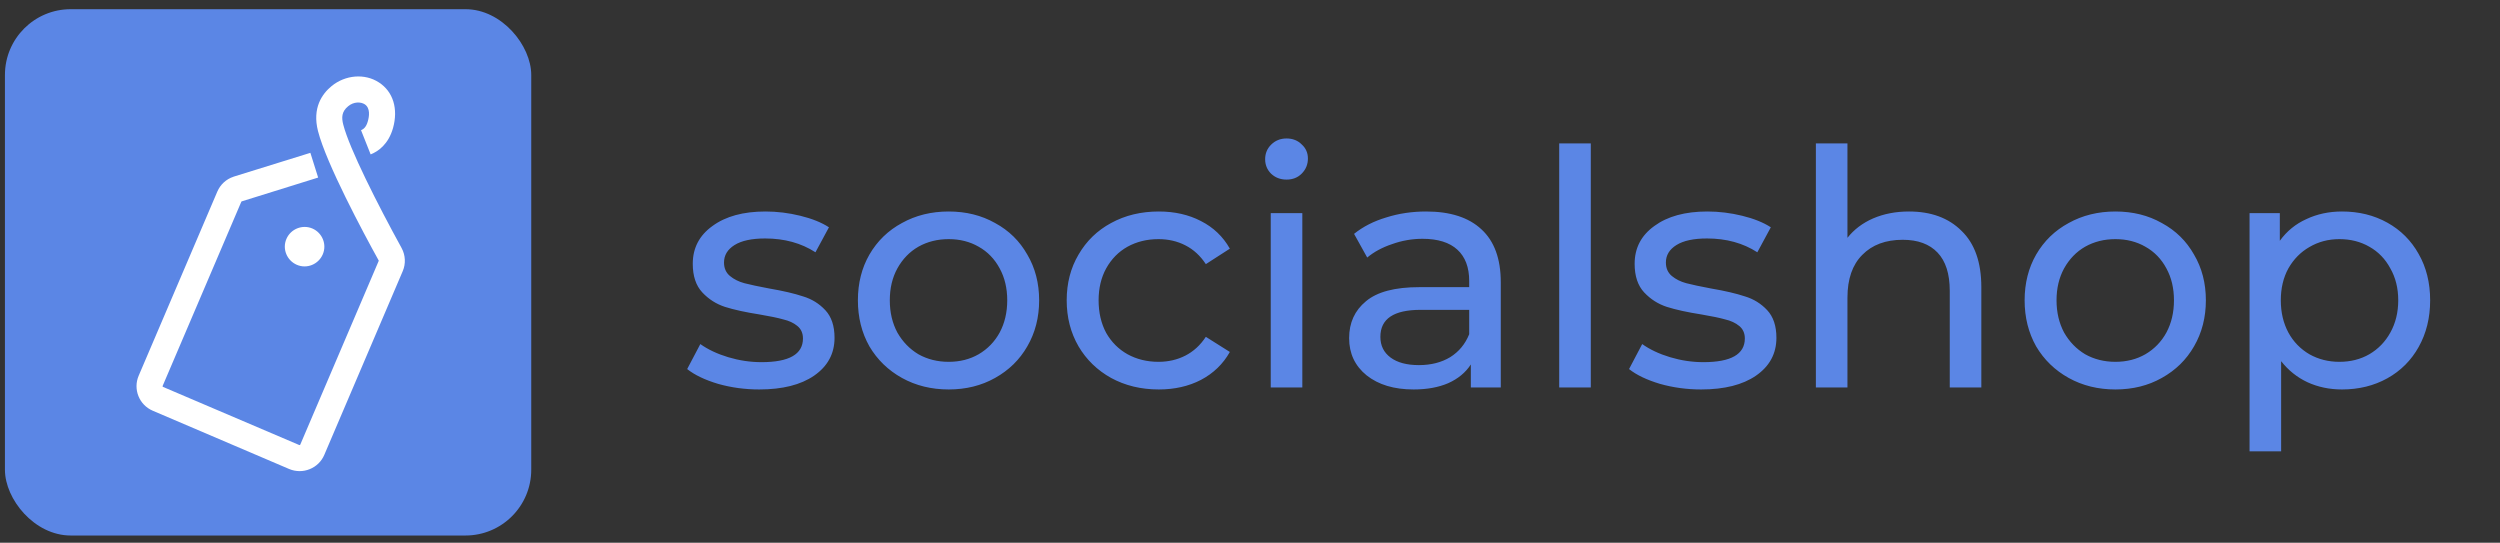 <svg width="152" height="33" viewBox="0 0 152 33" fill="none" xmlns="http://www.w3.org/2000/svg">
<rect x="0" y="0" width="152" height="33" fill="#333333" stroke="none"/>
<rect x="0.3" y="0.559" width="32" height="32" rx="4" fill="#5B86E5"/>
<path d="M24.415 15.076C22.951 12.412 21.247 9.044 20.871 7.58C20.759 7.148 20.767 6.788 21.167 6.46C21.511 6.172 21.935 6.188 22.175 6.34C22.527 6.572 22.447 7.084 22.367 7.364C22.263 7.748 22.087 7.86 21.951 7.916L22.535 9.388C22.999 9.204 23.615 8.772 23.895 7.788C24.223 6.612 23.903 5.572 23.039 5.012C22.183 4.452 20.999 4.548 20.159 5.236C19.583 5.708 18.975 6.564 19.335 7.972C19.839 9.94 22.079 14.132 23.023 15.836C23.031 15.844 23.031 15.86 23.023 15.868L18.255 27.036C18.247 27.052 18.223 27.068 18.199 27.06L9.911 23.524C9.887 23.516 9.879 23.492 9.887 23.468L14.671 12.268C14.671 12.26 14.679 12.252 14.695 12.244L19.343 10.796L18.871 9.292L14.207 10.74L14.191 10.748C13.751 10.892 13.399 11.22 13.215 11.644L8.431 22.844C8.079 23.668 8.463 24.62 9.287 24.972L17.583 28.516C17.791 28.604 18.007 28.644 18.223 28.644C18.431 28.644 18.631 28.604 18.831 28.524C19.231 28.364 19.551 28.052 19.719 27.652L24.487 16.484C24.679 16.036 24.655 15.516 24.415 15.076Z" fill="white"/>
<path d="M17.415 14.524C17.151 15.132 17.439 15.836 18.047 16.1C18.655 16.364 19.359 16.076 19.623 15.468C19.887 14.86 19.599 14.156 18.991 13.892C18.383 13.636 17.679 13.916 17.415 14.524Z" fill="white"/>
<path d="M46.16 23.679C45.294 23.679 44.46 23.565 43.66 23.339C42.86 23.099 42.234 22.799 41.78 22.439L42.58 20.919C43.047 21.252 43.614 21.519 44.28 21.719C44.947 21.919 45.62 22.019 46.3 22.019C47.98 22.019 48.82 21.539 48.82 20.579C48.82 20.259 48.707 20.005 48.48 19.819C48.254 19.632 47.967 19.499 47.62 19.419C47.287 19.325 46.807 19.225 46.18 19.119C45.327 18.985 44.627 18.832 44.08 18.659C43.547 18.485 43.087 18.192 42.7 17.779C42.314 17.365 42.12 16.785 42.12 16.039C42.12 15.079 42.52 14.312 43.32 13.739C44.12 13.152 45.194 12.859 46.54 12.859C47.247 12.859 47.954 12.945 48.66 13.119C49.367 13.292 49.947 13.525 50.4 13.819L49.58 15.339C48.714 14.779 47.694 14.499 46.52 14.499C45.707 14.499 45.087 14.632 44.66 14.899C44.234 15.165 44.02 15.519 44.02 15.959C44.02 16.305 44.14 16.579 44.38 16.779C44.62 16.979 44.914 17.125 45.26 17.219C45.62 17.312 46.12 17.419 46.76 17.539C47.614 17.685 48.3 17.845 48.82 18.019C49.354 18.179 49.807 18.459 50.18 18.859C50.554 19.259 50.74 19.819 50.74 20.539C50.74 21.499 50.327 22.265 49.5 22.839C48.687 23.399 47.574 23.679 46.16 23.679ZM57.68 23.679C56.627 23.679 55.68 23.445 54.84 22.979C54 22.512 53.34 21.872 52.86 21.059C52.393 20.232 52.16 19.299 52.16 18.259C52.16 17.219 52.393 16.292 52.86 15.479C53.34 14.652 54 14.012 54.84 13.559C55.68 13.092 56.627 12.859 57.68 12.859C58.733 12.859 59.673 13.092 60.5 13.559C61.34 14.012 61.993 14.652 62.46 15.479C62.94 16.292 63.18 17.219 63.18 18.259C63.18 19.299 62.94 20.232 62.46 21.059C61.993 21.872 61.34 22.512 60.5 22.979C59.673 23.445 58.733 23.679 57.68 23.679ZM57.68 21.999C58.36 21.999 58.967 21.845 59.5 21.539C60.047 21.219 60.473 20.779 60.78 20.219C61.087 19.645 61.24 18.992 61.24 18.259C61.24 17.525 61.087 16.879 60.78 16.319C60.473 15.745 60.047 15.305 59.5 14.999C58.967 14.692 58.36 14.539 57.68 14.539C57 14.539 56.386 14.692 55.84 14.999C55.306 15.305 54.88 15.745 54.56 16.319C54.253 16.879 54.1 17.525 54.1 18.259C54.1 18.992 54.253 19.645 54.56 20.219C54.88 20.779 55.306 21.219 55.84 21.539C56.386 21.845 57 21.999 57.68 21.999ZM70.455 23.679C69.375 23.679 68.409 23.445 67.555 22.979C66.715 22.512 66.055 21.872 65.575 21.059C65.095 20.232 64.855 19.299 64.855 18.259C64.855 17.219 65.095 16.292 65.575 15.479C66.055 14.652 66.715 14.012 67.555 13.559C68.409 13.092 69.375 12.859 70.455 12.859C71.415 12.859 72.269 13.052 73.015 13.439C73.775 13.825 74.362 14.385 74.775 15.119L73.315 16.059C72.982 15.552 72.569 15.172 72.075 14.919C71.582 14.665 71.035 14.539 70.435 14.539C69.742 14.539 69.115 14.692 68.555 14.999C68.008 15.305 67.575 15.745 67.255 16.319C66.948 16.879 66.795 17.525 66.795 18.259C66.795 19.005 66.948 19.665 67.255 20.239C67.575 20.799 68.008 21.232 68.555 21.539C69.115 21.845 69.742 21.999 70.435 21.999C71.035 21.999 71.582 21.872 72.075 21.619C72.569 21.365 72.982 20.985 73.315 20.479L74.775 21.399C74.362 22.132 73.775 22.699 73.015 23.099C72.269 23.485 71.415 23.679 70.455 23.679ZM77.261 12.959H79.181V23.559H77.261V12.959ZM78.221 10.919C77.848 10.919 77.534 10.799 77.281 10.559C77.041 10.319 76.921 10.025 76.921 9.679C76.921 9.332 77.041 9.039 77.281 8.799C77.534 8.545 77.848 8.419 78.221 8.419C78.594 8.419 78.901 8.539 79.141 8.779C79.394 9.005 79.521 9.292 79.521 9.639C79.521 9.999 79.394 10.305 79.141 10.559C78.901 10.799 78.594 10.919 78.221 10.919ZM86.707 12.859C88.174 12.859 89.293 13.219 90.067 13.939C90.853 14.659 91.247 15.732 91.247 17.159V23.559H89.427V22.159C89.107 22.652 88.647 23.032 88.047 23.299C87.46 23.552 86.76 23.679 85.947 23.679C84.76 23.679 83.807 23.392 83.087 22.819C82.38 22.245 82.027 21.492 82.027 20.559C82.027 19.625 82.367 18.879 83.047 18.319C83.727 17.745 84.807 17.459 86.287 17.459H89.327V17.079C89.327 16.252 89.087 15.619 88.607 15.179C88.127 14.739 87.42 14.519 86.487 14.519C85.86 14.519 85.247 14.625 84.647 14.839C84.047 15.039 83.54 15.312 83.127 15.659L82.327 14.219C82.874 13.779 83.527 13.445 84.287 13.219C85.047 12.979 85.853 12.859 86.707 12.859ZM86.267 22.199C87 22.199 87.633 22.039 88.167 21.719C88.7 21.385 89.087 20.919 89.327 20.319V18.839H86.367C84.74 18.839 83.927 19.385 83.927 20.479C83.927 21.012 84.133 21.432 84.547 21.739C84.96 22.045 85.534 22.199 86.267 22.199ZM94.8 8.719H96.72V23.559H94.8V8.719ZM103.426 23.679C102.559 23.679 101.726 23.565 100.926 23.339C100.126 23.099 99.499 22.799 99.046 22.439L99.846 20.919C100.313 21.252 100.879 21.519 101.546 21.719C102.213 21.919 102.886 22.019 103.566 22.019C105.246 22.019 106.086 21.539 106.086 20.579C106.086 20.259 105.973 20.005 105.746 19.819C105.519 19.632 105.233 19.499 104.886 19.419C104.553 19.325 104.073 19.225 103.446 19.119C102.593 18.985 101.893 18.832 101.346 18.659C100.813 18.485 100.353 18.192 99.966 17.779C99.579 17.365 99.386 16.785 99.386 16.039C99.386 15.079 99.786 14.312 100.586 13.739C101.386 13.152 102.459 12.859 103.806 12.859C104.513 12.859 105.219 12.945 105.926 13.119C106.633 13.292 107.213 13.525 107.666 13.819L106.846 15.339C105.979 14.779 104.959 14.499 103.786 14.499C102.973 14.499 102.353 14.632 101.926 14.899C101.499 15.165 101.286 15.519 101.286 15.959C101.286 16.305 101.406 16.579 101.646 16.779C101.886 16.979 102.179 17.125 102.526 17.219C102.886 17.312 103.386 17.419 104.026 17.539C104.879 17.685 105.566 17.845 106.086 18.019C106.619 18.179 107.073 18.459 107.446 18.859C107.819 19.259 108.006 19.819 108.006 20.539C108.006 21.499 107.593 22.265 106.766 22.839C105.953 23.399 104.839 23.679 103.426 23.679ZM116.065 12.859C117.412 12.859 118.479 13.252 119.265 14.039C120.065 14.812 120.465 15.952 120.465 17.459V23.559H118.545V17.679C118.545 16.652 118.299 15.879 117.805 15.359C117.312 14.839 116.605 14.579 115.685 14.579C114.645 14.579 113.825 14.885 113.225 15.499C112.625 16.099 112.325 16.965 112.325 18.099V23.559H110.405V8.719H112.325V14.459C112.725 13.952 113.245 13.559 113.885 13.279C114.539 12.999 115.265 12.859 116.065 12.859ZM128.617 23.679C127.564 23.679 126.617 23.445 125.777 22.979C124.937 22.512 124.277 21.872 123.797 21.059C123.331 20.232 123.097 19.299 123.097 18.259C123.097 17.219 123.331 16.292 123.797 15.479C124.277 14.652 124.937 14.012 125.777 13.559C126.617 13.092 127.564 12.859 128.617 12.859C129.671 12.859 130.611 13.092 131.437 13.559C132.277 14.012 132.931 14.652 133.397 15.479C133.877 16.292 134.117 17.219 134.117 18.259C134.117 19.299 133.877 20.232 133.397 21.059C132.931 21.872 132.277 22.512 131.437 22.979C130.611 23.445 129.671 23.679 128.617 23.679ZM128.617 21.999C129.297 21.999 129.904 21.845 130.437 21.539C130.984 21.219 131.411 20.779 131.717 20.219C132.024 19.645 132.177 18.992 132.177 18.259C132.177 17.525 132.024 16.879 131.717 16.319C131.411 15.745 130.984 15.305 130.437 14.999C129.904 14.692 129.297 14.539 128.617 14.539C127.937 14.539 127.324 14.692 126.777 14.999C126.244 15.305 125.817 15.745 125.497 16.319C125.191 16.879 125.037 17.525 125.037 18.259C125.037 18.992 125.191 19.645 125.497 20.219C125.817 20.779 126.244 21.219 126.777 21.539C127.324 21.845 127.937 21.999 128.617 21.999ZM142.393 12.859C143.419 12.859 144.339 13.085 145.153 13.539C145.966 13.992 146.599 14.625 147.053 15.439C147.519 16.252 147.753 17.192 147.753 18.259C147.753 19.325 147.519 20.272 147.053 21.099C146.599 21.912 145.966 22.545 145.153 22.999C144.339 23.452 143.419 23.679 142.393 23.679C141.633 23.679 140.933 23.532 140.293 23.239C139.666 22.945 139.133 22.519 138.693 21.959V27.439H136.773V12.959H138.613V14.639C139.039 14.052 139.579 13.612 140.233 13.319C140.886 13.012 141.606 12.859 142.393 12.859ZM142.233 21.999C142.913 21.999 143.519 21.845 144.053 21.539C144.599 21.219 145.026 20.779 145.333 20.219C145.653 19.645 145.813 18.992 145.813 18.259C145.813 17.525 145.653 16.879 145.333 16.319C145.026 15.745 144.599 15.305 144.053 14.999C143.519 14.692 142.913 14.539 142.233 14.539C141.566 14.539 140.959 14.699 140.413 15.019C139.879 15.325 139.453 15.759 139.133 16.319C138.826 16.879 138.673 17.525 138.673 18.259C138.673 18.992 138.826 19.645 139.133 20.219C139.439 20.779 139.866 21.219 140.413 21.539C140.959 21.845 141.566 21.999 142.233 21.999Z" fill="#5B86E5"/>
</svg>
